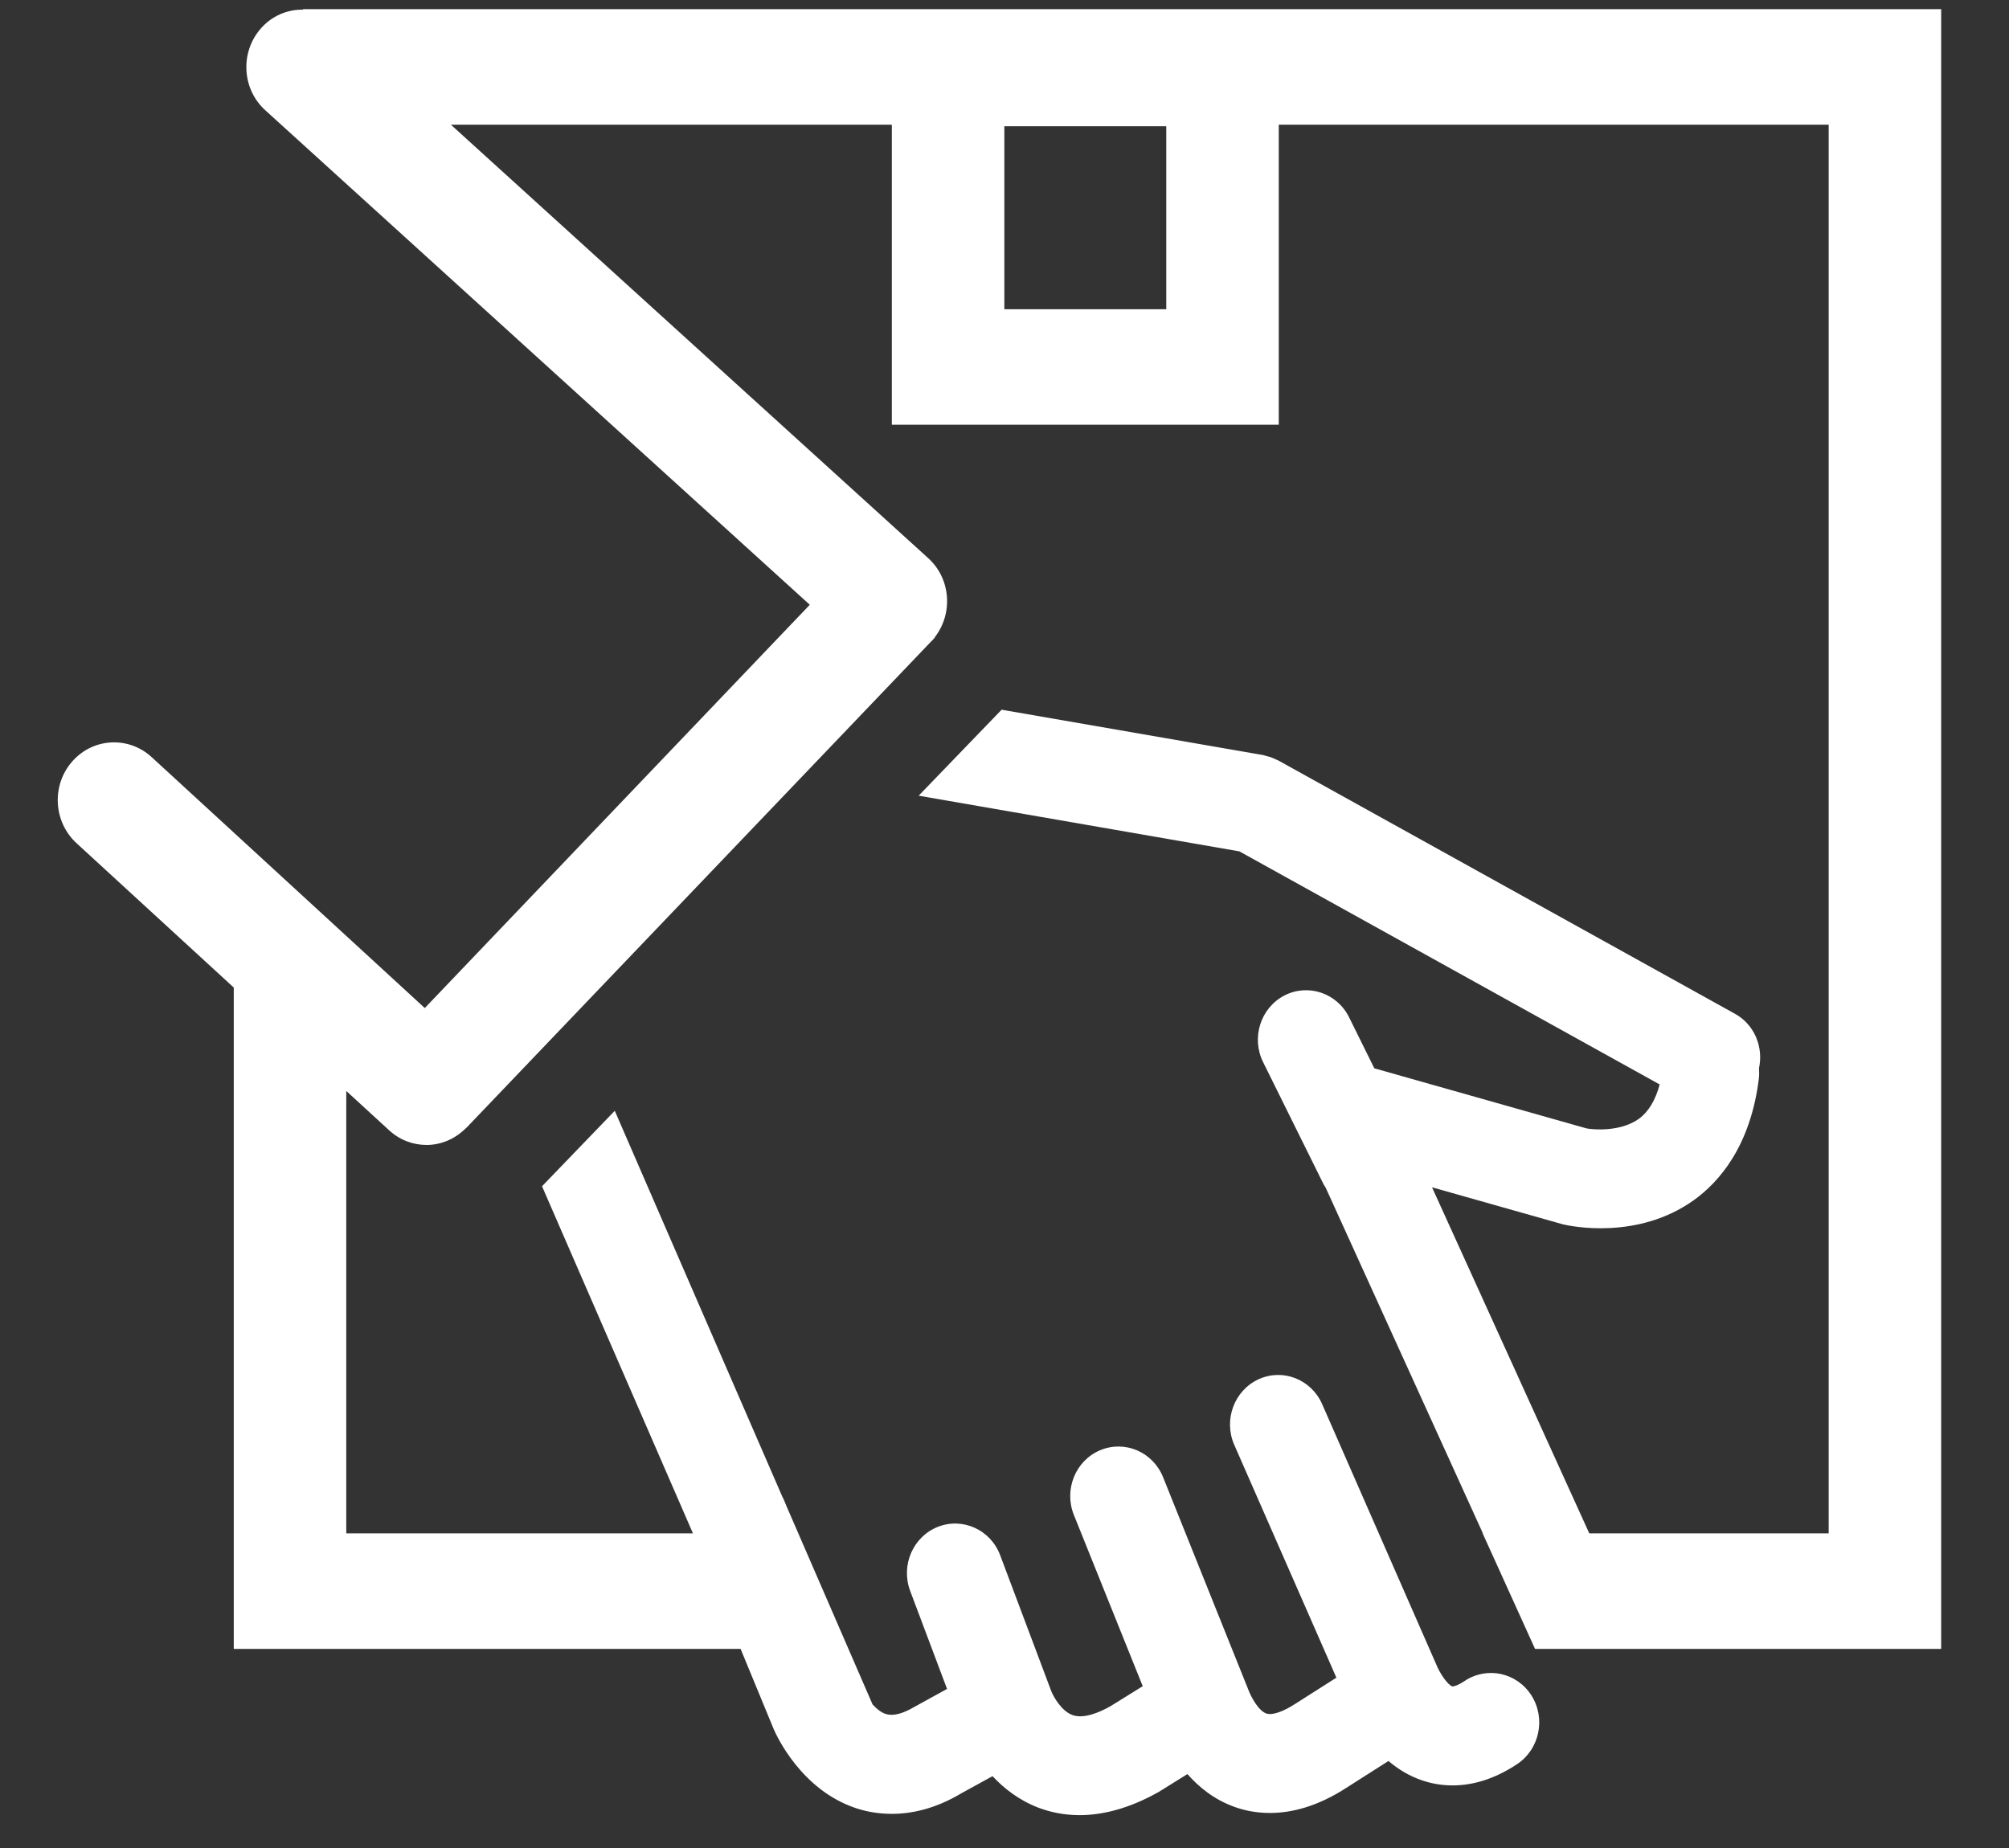 <?xml version="1.0" encoding="UTF-8"?>
<svg width="25px" height="23px" viewBox="0 0 25 23" version="1.1" xmlns="http://www.w3.org/2000/svg" xmlns:xlink="http://www.w3.org/1999/xlink">
    <rect x="0" y="0" width="25" height="23" fill="#333333" stroke="none"/>
    <!-- Generator: Sketch 46.2 (44496) - http://www.bohemiancoding.com/sketch -->
    <title>Fill 115 Copy</title>
    <desc>Created with Sketch.</desc>
    <defs></defs>
    <g id="Template" stroke="none" stroke-width="1" fill="none" fill-rule="evenodd">
        <g id="LG-(-1050-)" transform="translate(-529, -380)" fill="#FFFFFF">
            <g id="SELECT_TRANSPORTE_HOME" transform="translate(121, 359)">
                <g id="Fill-115-Copy" transform="translate(408.5, 21)">
                    <path d="M11.998,1.571 L14.013,1.571 L14.013,3.849 L11.998,3.849 L11.998,1.571 Z M18.602,20.522 L23.656,20.522 L23.656,0.114 L3.27,0.114 L3.272,0.12 C3.076,0.117 2.881,0.197 2.742,0.359 C2.485,0.656 2.512,1.111 2.802,1.373 L9.577,7.527 L4.786,12.546 L1.386,9.422 C1.098,9.158 0.655,9.183 0.397,9.479 C0.139,9.775 0.164,10.229 0.452,10.494 L2.409,12.291 L2.409,20.522 L8.716,20.522 L9.129,21.523 C9.162,21.599 9.468,22.275 10.148,22.503 C10.27,22.544 10.422,22.575 10.597,22.575 C10.846,22.575 11.141,22.512 11.465,22.318 L11.851,22.106 C11.994,22.259 12.18,22.405 12.421,22.498 C12.556,22.549 12.728,22.591 12.933,22.591 C13.204,22.591 13.534,22.519 13.918,22.303 L14.276,22.08 C14.42,22.243 14.609,22.397 14.858,22.487 C14.978,22.531 15.128,22.564 15.303,22.564 C15.569,22.564 15.894,22.486 16.262,22.246 L16.778,21.917 C16.897,22.018 17.036,22.105 17.202,22.16 C17.305,22.195 17.431,22.221 17.576,22.221 C17.805,22.221 18.079,22.156 18.382,21.954 C18.659,21.768 18.738,21.386 18.557,21.101 C18.376,20.816 18.004,20.736 17.726,20.921 C17.63,20.986 17.579,20.99 17.573,20.989 C17.521,20.972 17.424,20.844 17.369,20.707 L15.953,17.476 C15.817,17.166 15.462,17.027 15.16,17.167 C14.858,17.307 14.723,17.672 14.859,17.982 L16.13,20.88 L15.624,21.202 C15.467,21.305 15.332,21.351 15.258,21.326 C15.163,21.293 15.069,21.127 15.028,21.014 L13.973,18.384 C13.846,18.07 13.496,17.92 13.189,18.05 C12.883,18.179 12.737,18.54 12.863,18.854 L13.72,20.986 L13.319,21.235 C13.18,21.314 12.985,21.396 12.845,21.345 C12.706,21.294 12.608,21.112 12.584,21.053 L11.946,19.356 C11.827,19.039 11.48,18.881 11.17,19.003 C10.861,19.126 10.707,19.482 10.826,19.8 L11.285,21.02 L10.88,21.243 C10.732,21.33 10.613,21.361 10.523,21.332 C10.462,21.313 10.406,21.265 10.358,21.213 L9.29,18.752 L9.25,18.655 L9.238,18.634 L7.152,13.829 L7.15,13.825 L6.245,14.764 L8.123,19.084 L3.809,19.084 L3.809,13.578 L4.342,14.067 C4.475,14.19 4.642,14.25 4.808,14.25 C4.986,14.25 5.16,14.178 5.295,14.043 L5.296,14.045 L5.316,14.023 L5.33,14.011 L5.335,14.004 L11.087,7.984 L11.111,7.961 L11.118,7.951 L11.134,7.935 L11.131,7.933 C11.363,7.636 11.332,7.202 11.051,6.947 L5.111,1.552 L10.598,1.552 L10.598,5.286 L15.413,5.286 L15.413,1.552 L22.256,1.552 L22.256,19.084 L19.277,19.084 L17.32,14.777 L18.949,15.238 C19.042,15.26 19.876,15.439 20.578,14.937 C20.889,14.714 21.282,14.271 21.387,13.426 C21.392,13.382 21.392,13.338 21.389,13.295 C21.446,13.032 21.333,12.752 21.091,12.618 L15.406,9.464 L15.374,9.45 L15.316,9.425 L15.252,9.407 L15.221,9.398 L11.964,8.833 L10.932,9.903 L14.923,10.596 L20.153,13.497 C20.1,13.693 20.015,13.836 19.896,13.923 C19.671,14.088 19.327,14.061 19.243,14.044 L16.602,13.296 L16.288,12.661 C16.138,12.358 15.776,12.237 15.481,12.391 C15.186,12.545 15.068,12.916 15.218,13.219 L15.974,14.746 L15.996,14.78 L17.953,19.084 L17.95,19.084 L18.602,20.522 L18.602,20.522 Z" id="Fill-115"></path>
                </g>
            </g>
        </g>
    </g>
</svg>